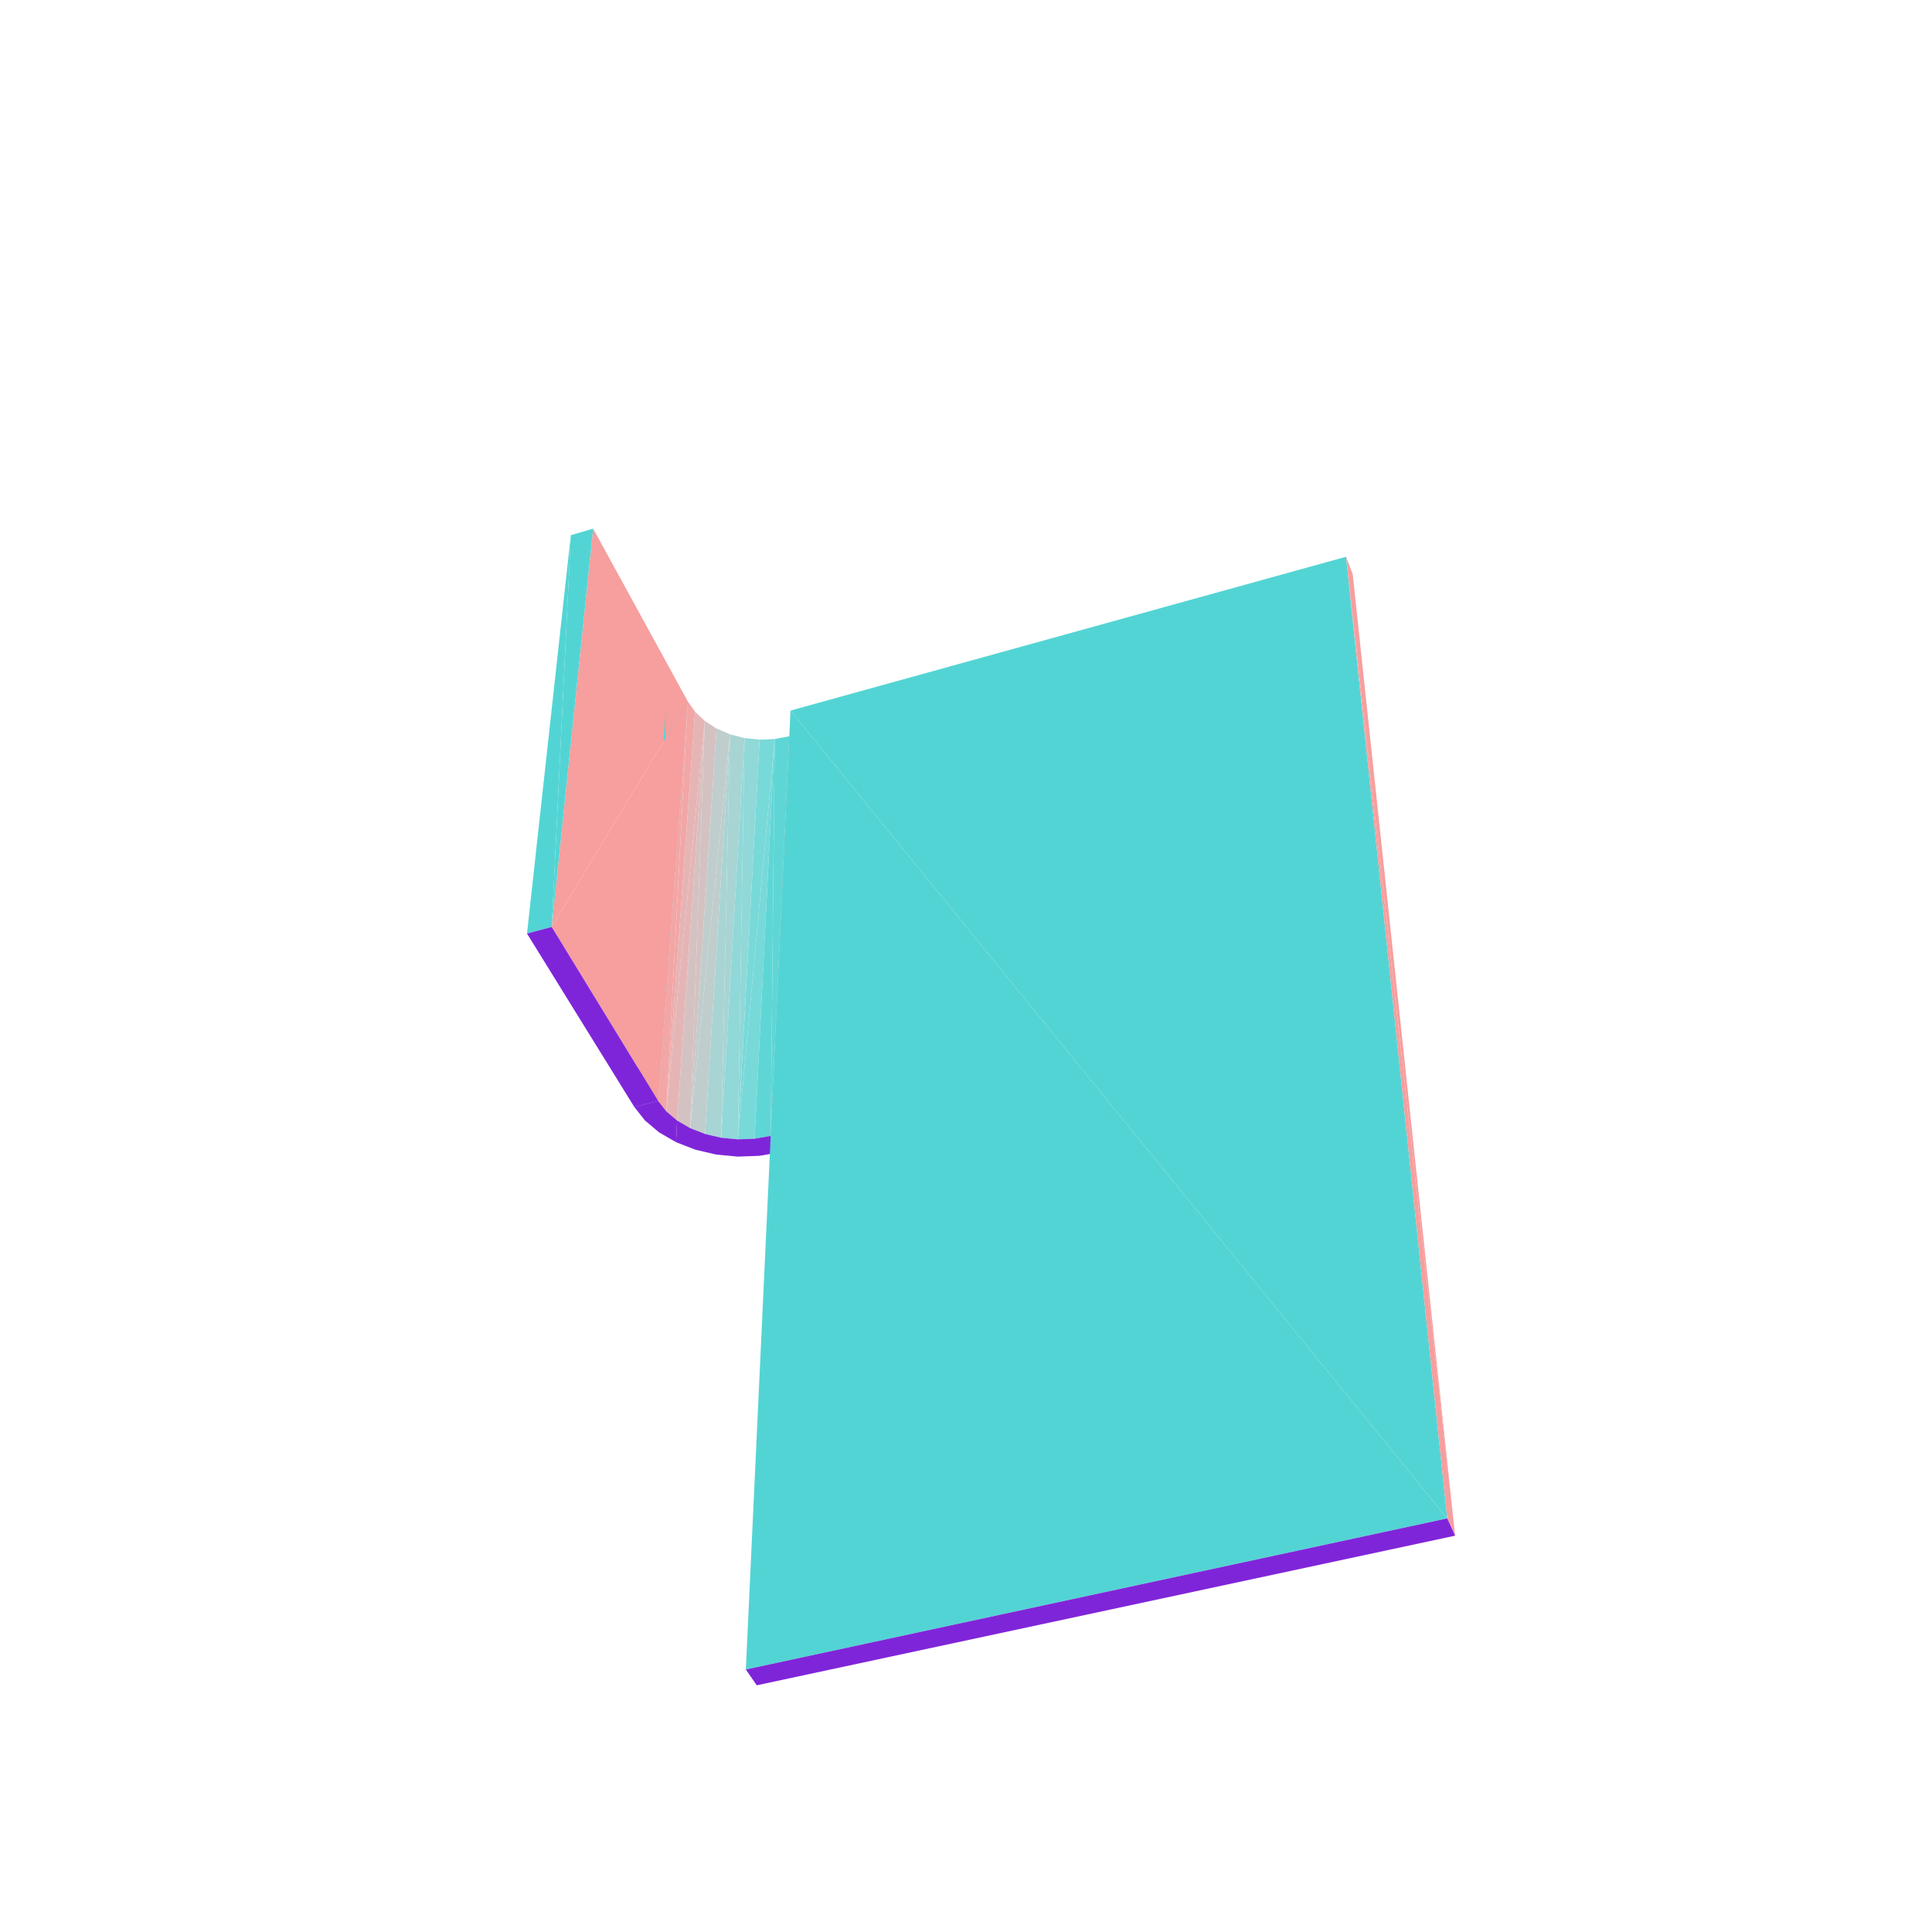 <?xml version="1.0" encoding="UTF-8"?>
<!-- Generated by jsxcad -->
<!DOCTYPE svg PUBLIC "-//W3C//DTD SVG 1.1 Tiny//EN" "http://www.w3.org/Graphics/SVG/1.1/DTD/svg11-tiny.dtd">
<svg viewBox="-250 -250 500 500" width="500" height="500" xmlns="http://www.w3.org/2000/svg"><path d="M-50.545,43.97L-43.502,-55.259L-45.727,-59.468z" style="fill:rgb(247,158,158)"/><path d="M-59.04,44.86L-49.502,-58.739L-53.417,-58.579z" style="fill:rgb(120,217,217)"/><path d="M-57.327,-58.994L-59.04,44.86L-53.417,-58.579z" style="fill:rgb(145,216,216)"/><path d="M-49.502,-58.739L-50.545,43.97L-45.727,-59.468z" style="fill:rgb(95,214,214)"/><path d="M-61.088,-59.969L-63.365,44.445L-57.327,-58.994z" style="fill:rgb(169,212,212)"/><path d="M-71.376,41.965L-61.088,-59.969L-64.56,-61.469z" style="fill:rgb(192,205,205)"/><path d="M-67.613,-63.442L-71.376,41.965L-64.56,-61.469z" style="fill:rgb(212,194,194)"/><path d="M-77.567,37.61L-67.613,-63.442L-70.131,-65.815z" style="fill:rgb(229,181,181)"/><path d="M-72.015,-68.501L-77.567,37.61L-70.131,-65.815z" style="fill:rgb(242,166,166)"/><path d="M-77.605,-66.94L-79.672,34.915L-72.015,-68.501z" style="fill:rgb(83,212,212)"/><path d="M-43.502,-55.259L-50.545,43.97L-48.067,48.184z" style="fill:rgb(247,158,158)"/><path d="M-49.502,-58.739L-59.04,44.86L-54.714,44.7z" style="fill:rgb(120,217,217)"/><path d="M-59.04,44.86L-57.327,-58.994L-63.365,44.445z" style="fill:rgb(145,216,216)"/><path d="M-50.545,43.97L-49.502,-58.739L-54.714,44.7z" style="fill:rgb(95,214,214)"/><path d="M-63.365,44.445L-61.088,-59.969L-67.528,43.468z" style="fill:rgb(169,212,212)"/><path d="M-61.088,-59.969L-71.376,41.965L-67.528,43.468z" style="fill:rgb(192,205,205)"/><path d="M-71.376,41.965L-67.613,-63.442L-74.766,39.989z" style="fill:rgb(212,194,194)"/><path d="M-107.212,-10.108L-72.015,-68.501L-96.493,-113.186z" style="fill:rgb(247,158,158)"/><path d="M-67.613,-63.442L-77.567,37.61L-74.766,39.989z" style="fill:rgb(229,181,181)"/><path d="M-79.672,34.915L-77.605,-66.94L-85.844,36.481z" style="fill:rgb(83,212,212)"/><path d="M-77.567,37.61L-72.015,-68.501L-79.672,34.915z" style="fill:rgb(242,166,166)"/><path d="M-102.272,-111.497L-107.212,-10.108L-96.493,-113.186z" style="fill:rgb(83,212,212)"/><path d="M-72.015,-68.501L-107.212,-10.108L-79.672,34.915z" style="fill:rgb(247,158,158)"/><path d="M-59.04,44.86L-59.064,49.332L-53.465,49.125zM-63.365,44.445L-64.661,48.796L-59.064,49.332zM-50.545,43.97L-53.465,49.125L-48.067,48.184zM-67.528,43.468L-70.053,47.538L-64.661,48.796zM-59.04,44.86L-53.465,49.125L-54.714,44.7zM-63.365,44.445L-59.064,49.332L-59.04,44.86zM-54.714,44.7L-53.465,49.125L-50.545,43.97zM-67.528,43.468L-64.661,48.796L-63.365,44.445zM-74.766,39.989L-75.042,45.599L-70.053,47.538zM-71.376,41.965L-70.053,47.538L-67.528,43.468zM-74.766,39.989L-70.053,47.538L-71.376,41.965z" style="fill:rgb(127,37,217)"/><path d="M-45.417,-66.107L124.542,142.96L98.365,-105.911z" style="fill:rgb(83,212,212)"/><path d="M-79.672,34.915L-79.445,43.047L-75.042,45.599zM-77.567,37.61L-75.042,45.599L-74.766,39.989zM-79.672,34.915L-75.042,45.599L-77.567,37.61zM-79.672,34.915L-83.093,39.971L-79.445,43.047zM-83.093,39.971L-79.672,34.915L-85.844,36.481z" style="fill:rgb(127,37,217)"/><path d="M98.365,-105.911L126.589,147.431L100.087,-101.398z" style="fill:rgb(247,158,158)"/><path d="M-107.212,-10.108L-102.272,-111.497L-113.614,-8.399z" style="fill:rgb(83,212,212)"/><path d="M-107.212,-10.108L-85.844,36.481L-79.672,34.915zM-85.844,36.481L-107.212,-10.108L-113.614,-8.399z" style="fill:rgb(127,37,217)"/><path d="M124.542,142.96L-45.417,-66.107L-56.978,182.065z" style="fill:rgb(83,212,212)"/><path d="M126.589,147.431L98.365,-105.911L124.542,142.96z" style="fill:rgb(247,158,158)"/><path d="M-54.155,186.156L124.542,142.96L-56.978,182.065zM124.542,142.96L-54.155,186.156L126.589,147.431z" style="fill:rgb(127,37,217)"/></svg>

